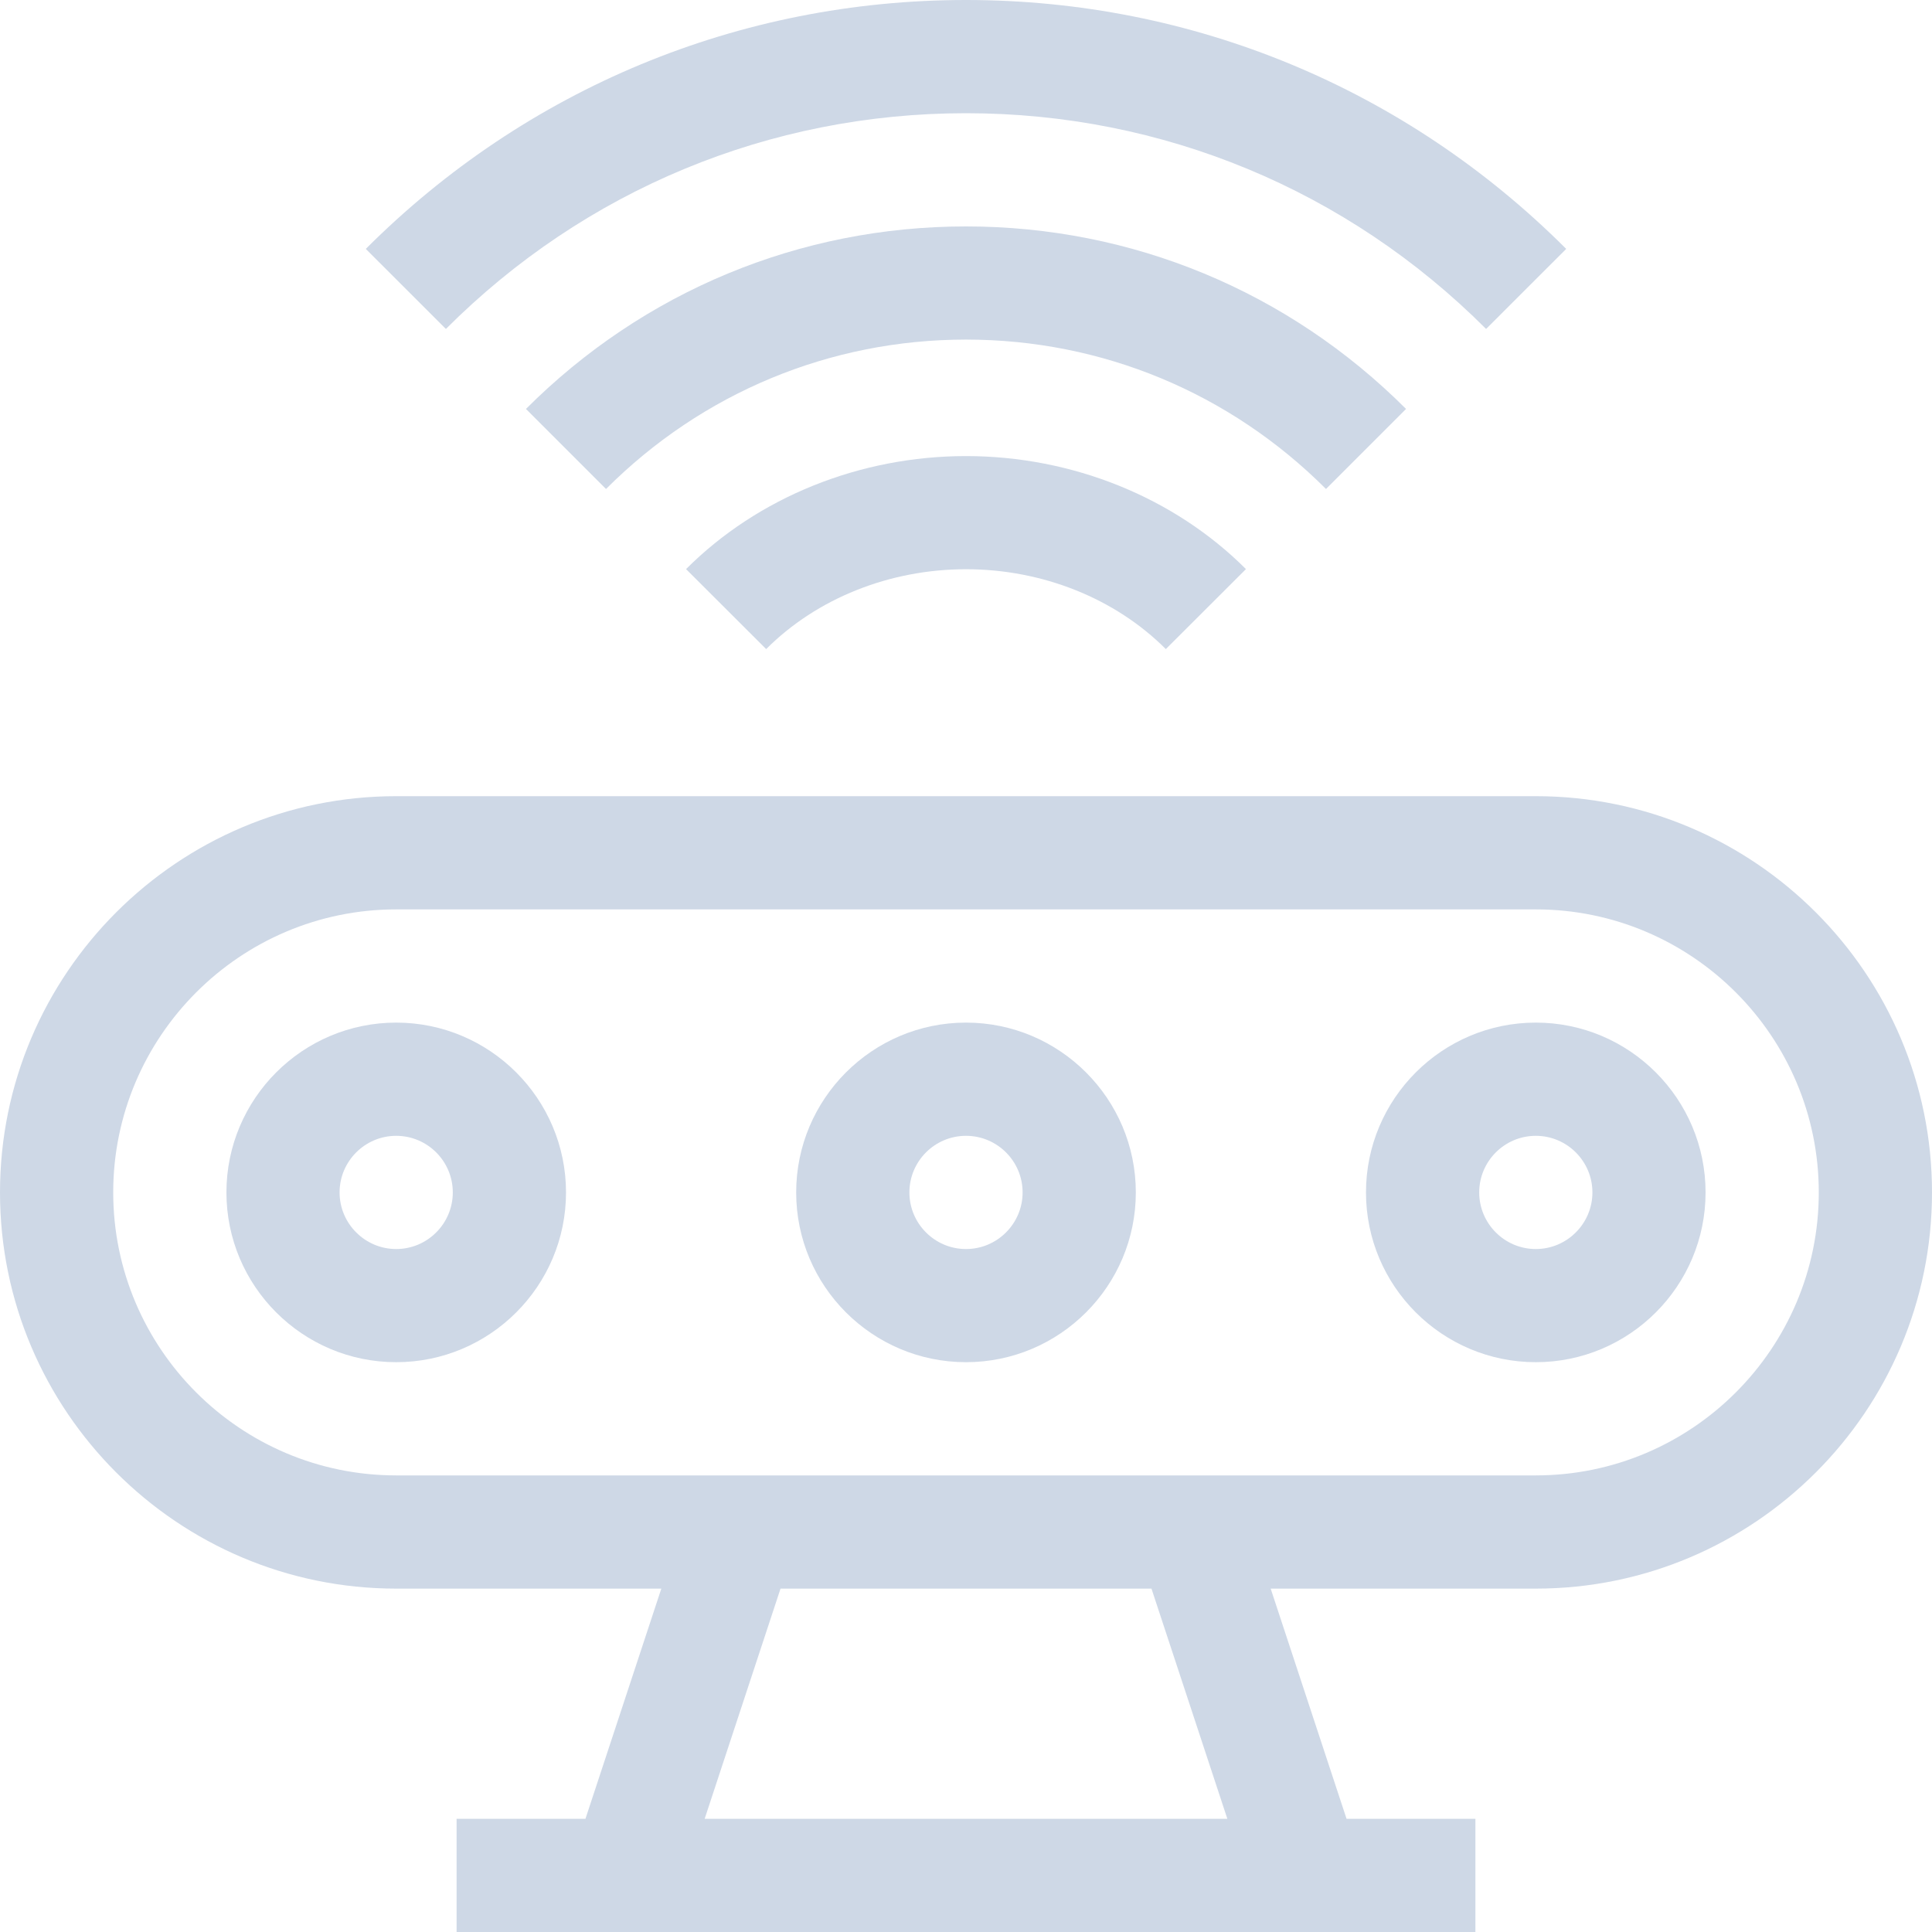 <svg width="30" height="30" viewBox="0 0 30 30" fill="none" xmlns="http://www.w3.org/2000/svg">
<path d="M15 0C11.482 0 8.172 1.373 5.68 3.865L6.924 5.108C9.083 2.947 11.951 1.758 15 1.758C18.049 1.758 20.917 2.947 23.076 5.108L24.32 3.865C21.828 1.373 18.518 0 15 0Z" fill="#CED8E6"/>
<path d="M15 7.082C13.352 7.082 11.768 7.721 10.653 8.837L11.897 10.079C12.684 9.291 13.815 8.839 15 8.839C16.185 8.839 17.316 9.291 18.103 10.079L19.347 8.837C18.232 7.721 16.648 7.082 15 7.082Z" fill="#CED8E6"/>
<path d="M15 3.516C12.421 3.516 9.995 4.522 8.167 6.35L9.41 7.593C10.906 6.097 12.891 5.273 15 5.273C17.109 5.273 19.094 6.097 20.59 7.593L21.833 6.35C20.005 4.522 17.578 3.516 15 3.516Z" fill="#CED8E6"/>
<path d="M23.848 12.363H6.152C2.76 12.363 0 15.123 0 18.516C0 21.908 2.76 24.668 6.152 24.668H10.269L9.091 28.242H7.09V30C8.051 30 22.369 30 22.91 30V28.242H20.909L19.731 24.668H23.848C27.24 24.668 30 21.908 30 18.516C30 15.123 27.24 12.363 23.848 12.363ZM10.942 28.242L12.12 24.668H17.88L19.058 28.242H10.942ZM23.848 22.91C22.903 22.91 7.085 22.91 6.152 22.91C3.729 22.91 1.758 20.939 1.758 18.516C1.758 16.093 3.729 14.121 6.152 14.121H23.848C26.271 14.121 28.242 16.093 28.242 18.516C28.242 20.939 26.271 22.91 23.848 22.91Z" fill="#CED8E6"/>
<path d="M6.152 15.879C4.698 15.879 3.516 17.062 3.516 18.516C3.516 19.97 4.698 21.152 6.152 21.152C7.606 21.152 8.789 19.97 8.789 18.516C8.789 17.062 7.606 15.879 6.152 15.879ZM6.152 19.395C5.668 19.395 5.273 19 5.273 18.516C5.273 18.031 5.668 17.637 6.152 17.637C6.637 17.637 7.031 18.031 7.031 18.516C7.031 19 6.637 19.395 6.152 19.395Z" fill="#CED8E6"/>
<path d="M15 15.879C13.546 15.879 12.363 17.062 12.363 18.516C12.363 19.97 13.546 21.152 15 21.152C16.454 21.152 17.637 19.97 17.637 18.516C17.637 17.062 16.454 15.879 15 15.879ZM15 19.395C14.515 19.395 14.121 19 14.121 18.516C14.121 18.031 14.515 17.637 15 17.637C15.485 17.637 15.879 18.031 15.879 18.516C15.879 19 15.485 19.395 15 19.395Z" fill="#CED8E6"/>
<path d="M23.848 15.879C22.394 15.879 21.211 17.062 21.211 18.516C21.211 19.97 22.394 21.152 23.848 21.152C25.302 21.152 26.484 19.97 26.484 18.516C26.484 17.062 25.302 15.879 23.848 15.879ZM23.848 19.395C23.363 19.395 22.969 19 22.969 18.516C22.969 18.031 23.363 17.637 23.848 17.637C24.332 17.637 24.727 18.031 24.727 18.516C24.727 19 24.332 19.395 23.848 19.395Z" fill="#CED8E6"/>
</svg>
